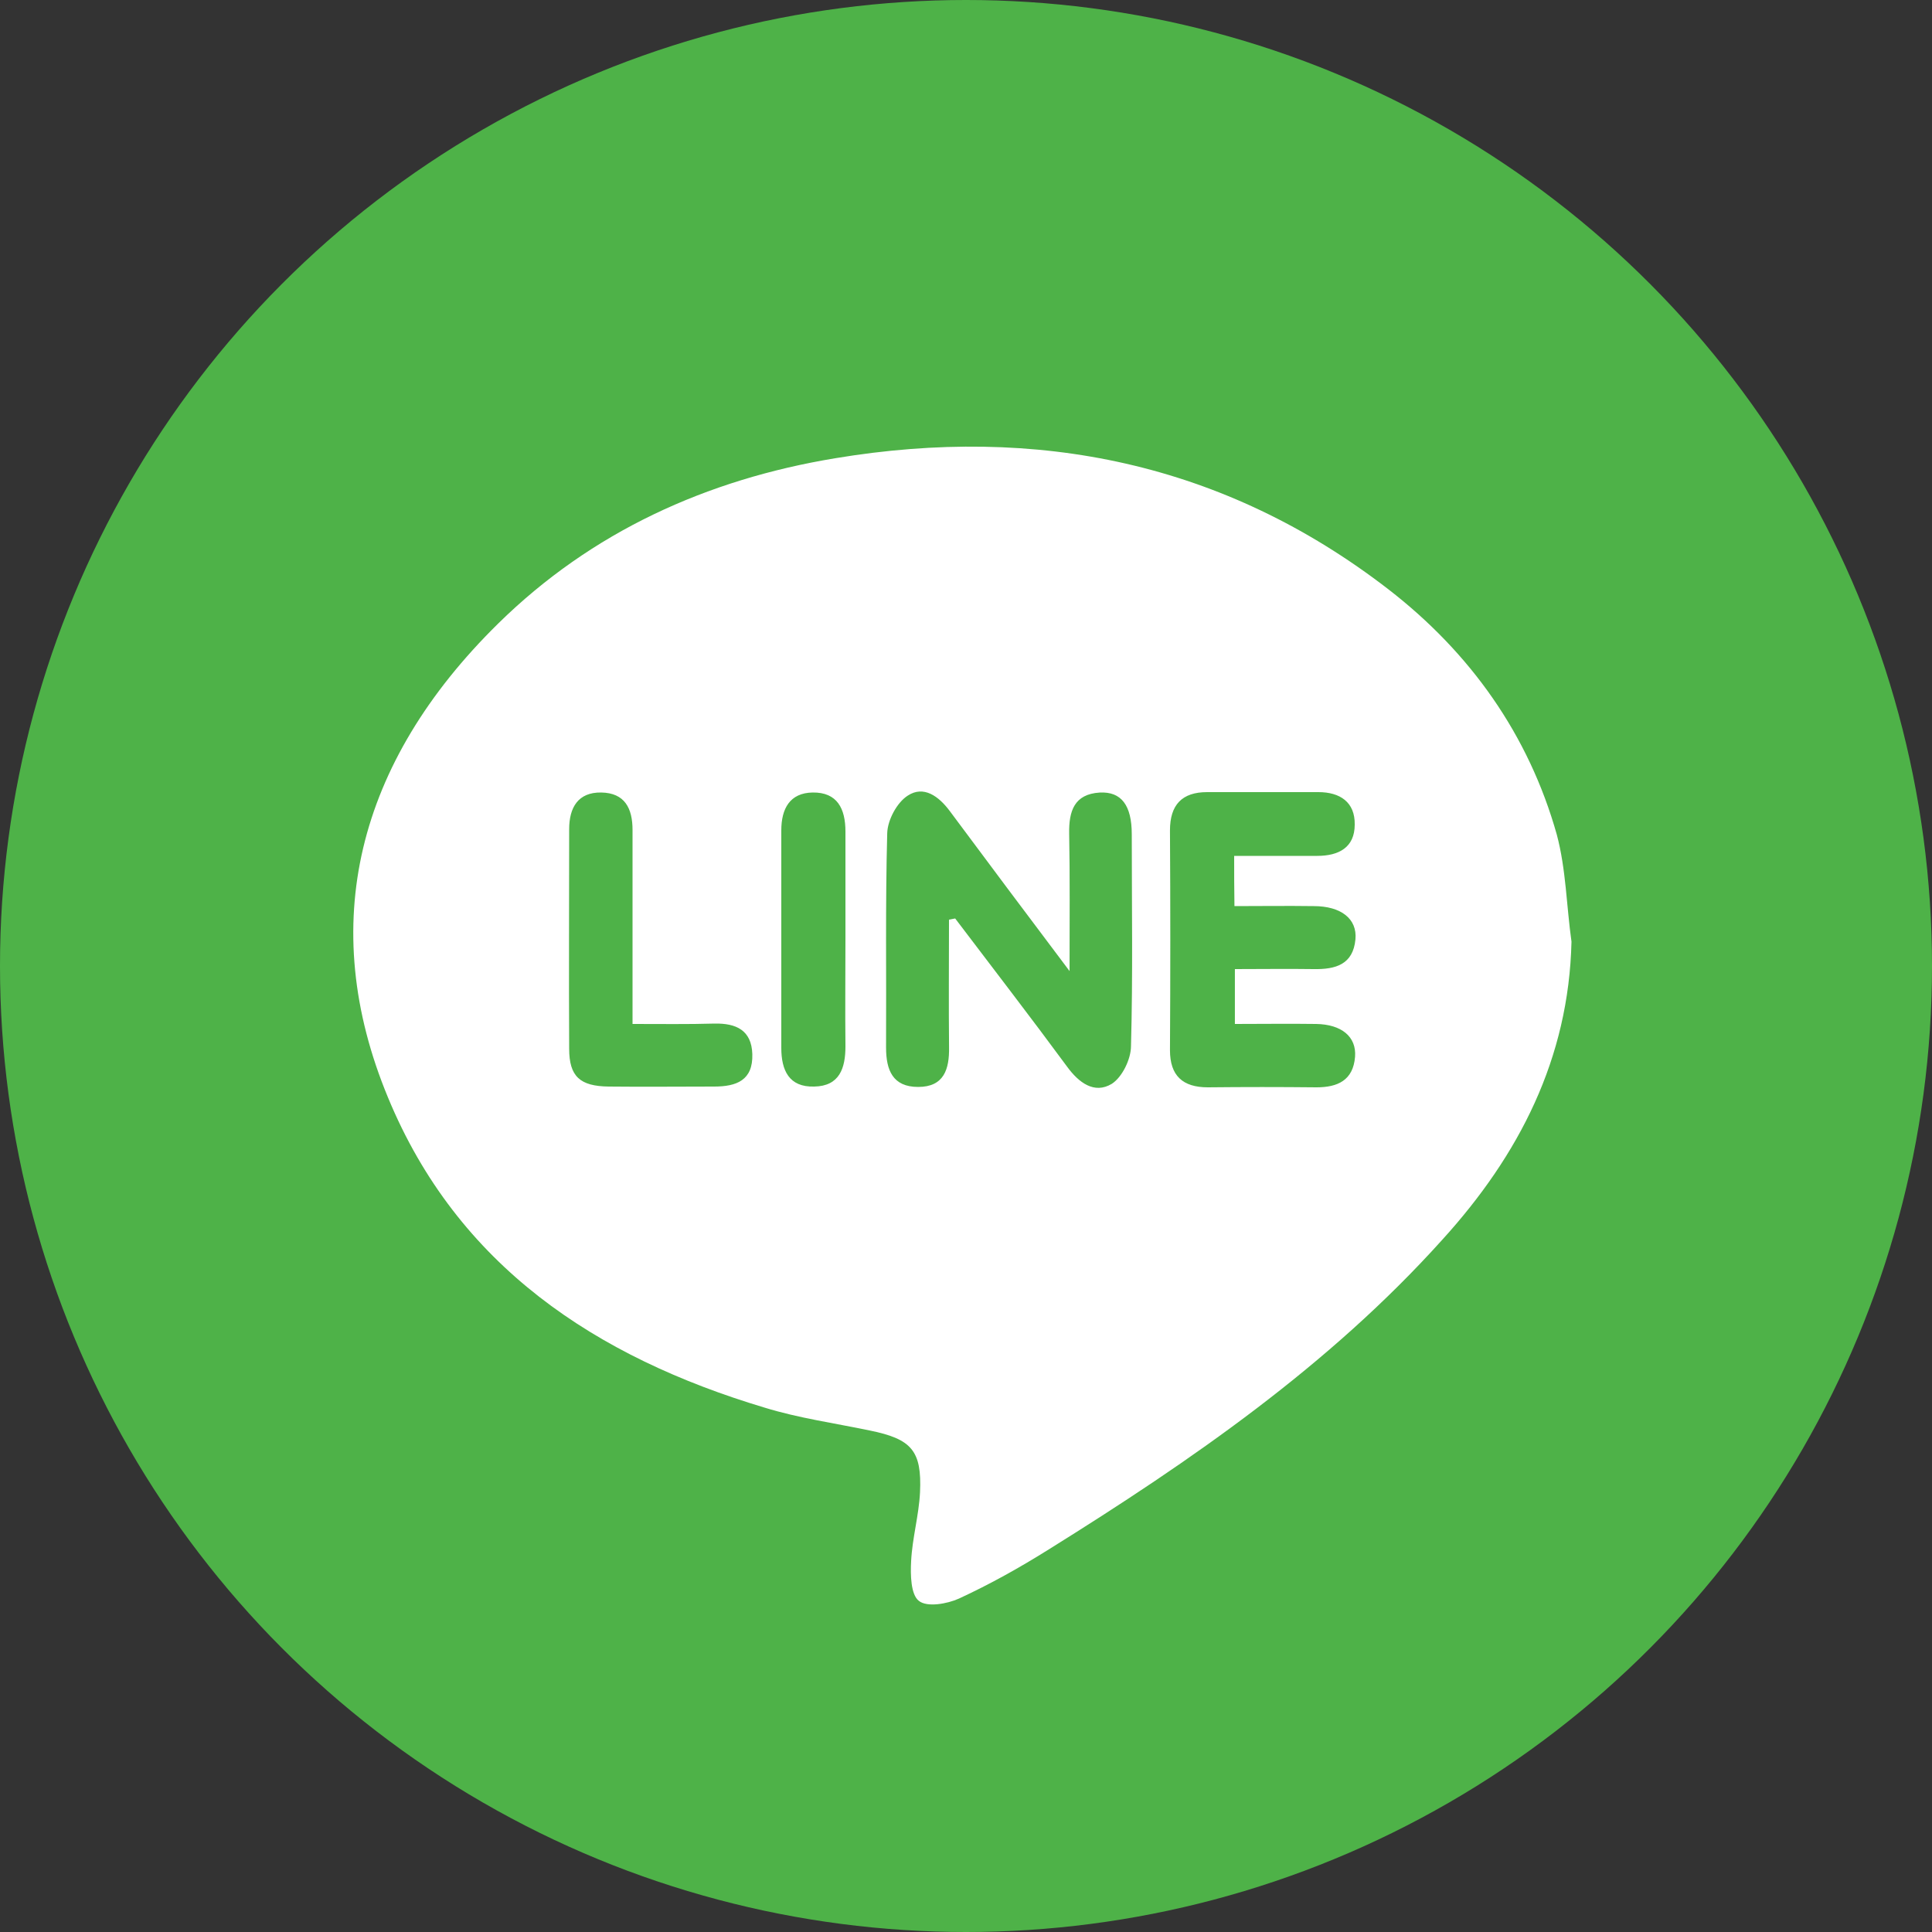 <svg xmlns="http://www.w3.org/2000/svg" viewBox="0 0 40 40"><rect x="0" y="0" width="40" height="40" fill="#333333" stroke="none"/><circle fill="#4EB248" cx="20" cy="20" r="20"/><g><path fill="#FFFFFF" d="M32.536,19.496c-0.056,2.424-1.088,4.424-2.672,6.168c-2.345,2.608-5.2,4.576-8.152,6.416c-0.6,0.376-1.216,0.72-1.856,1.016c-0.248,0.112-0.664,0.185-0.832,0.048c-0.168-0.128-0.176-0.544-0.16-0.823c0.024-0.48,0.16-0.944,0.184-1.424c0.04-0.864-0.176-1.104-1.04-1.28c-0.728-0.152-1.472-0.256-2.176-0.473c-3.496-1.048-6.36-2.936-7.8-6.424c-1.48-3.568-0.648-6.928,2.28-9.808c1.936-1.904,4.32-2.984,6.976-3.424c4.184-0.696,8.056,0.088,11.456,2.712c1.696,1.312,2.904,3.008,3.488,5.08C32.424,18,32.432,18.76,32.536,19.496z M19.648,19.04c0.04-0.008,0.088-0.016,0.128-0.024c0.776,1.024,1.56,2.04,2.32,3.072c0.24,0.328,0.561,0.568,0.92,0.353c0.217-0.137,0.4-0.513,0.4-0.784c0.04-1.456,0.016-2.92,0.016-4.384c0-0.6-0.216-0.888-0.664-0.864c-0.527,0.032-0.64,0.384-0.632,0.848c0.017,0.888,0.008,1.784,0.008,2.848c-0.903-1.2-1.695-2.256-2.479-3.312c-0.232-0.312-0.544-0.536-0.872-0.32c-0.224,0.144-0.416,0.504-0.424,0.776c-0.04,1.48-0.016,2.96-0.024,4.44c0,0.464,0.136,0.815,0.664,0.815c0.536,0,0.648-0.368,0.64-0.824C19.64,20.792,19.648,19.912,19.648,19.04z M25.552,17.72c0.608,0,1.168,0,1.721,0c0.447,0,0.775-0.176,0.775-0.648c0.008-0.464-0.304-0.672-0.752-0.672c-0.768,0-1.536,0-2.304,0c-0.521,0-0.769,0.264-0.769,0.792c0.009,1.52,0.009,3.04,0,4.552c0,0.528,0.265,0.768,0.784,0.768c0.752-0.008,1.496-0.008,2.248,0c0.44,0,0.76-0.144,0.8-0.632c0.032-0.416-0.279-0.672-0.808-0.68c-0.552-0.008-1.104,0-1.68,0c0-0.4,0-0.736,0-1.136c0.56,0,1.096-0.008,1.632,0c0.456,0.008,0.815-0.096,0.864-0.616c0.039-0.424-0.297-0.688-0.864-0.688c-0.552-0.008-1.097,0-1.641,0C25.552,18.376,25.552,18.096,25.552,17.72z M13.096,21.2c0-1.376,0-2.696,0-4.016c0-0.448-0.16-0.768-0.648-0.776c-0.48-0.008-0.664,0.312-0.664,0.76c0,1.512-0.008,3.032,0,4.544c0,0.576,0.224,0.776,0.816,0.784c0.728,0.008,1.456,0,2.184,0c0.464,0,0.808-0.128,0.792-0.672c-0.016-0.496-0.336-0.641-0.784-0.632C14.248,21.208,13.696,21.2,13.096,21.2z M17.504,19.408c0-0.728,0-1.464,0-2.192c0-0.472-0.168-0.816-0.68-0.808c-0.472,0.008-0.648,0.336-0.648,0.784c0,1.504,0,3,0,4.504c0,0.464,0.16,0.815,0.68,0.8c0.528-0.008,0.648-0.384,0.648-0.832C17.496,20.912,17.504,20.16,17.504,19.408z"/></g></svg>
